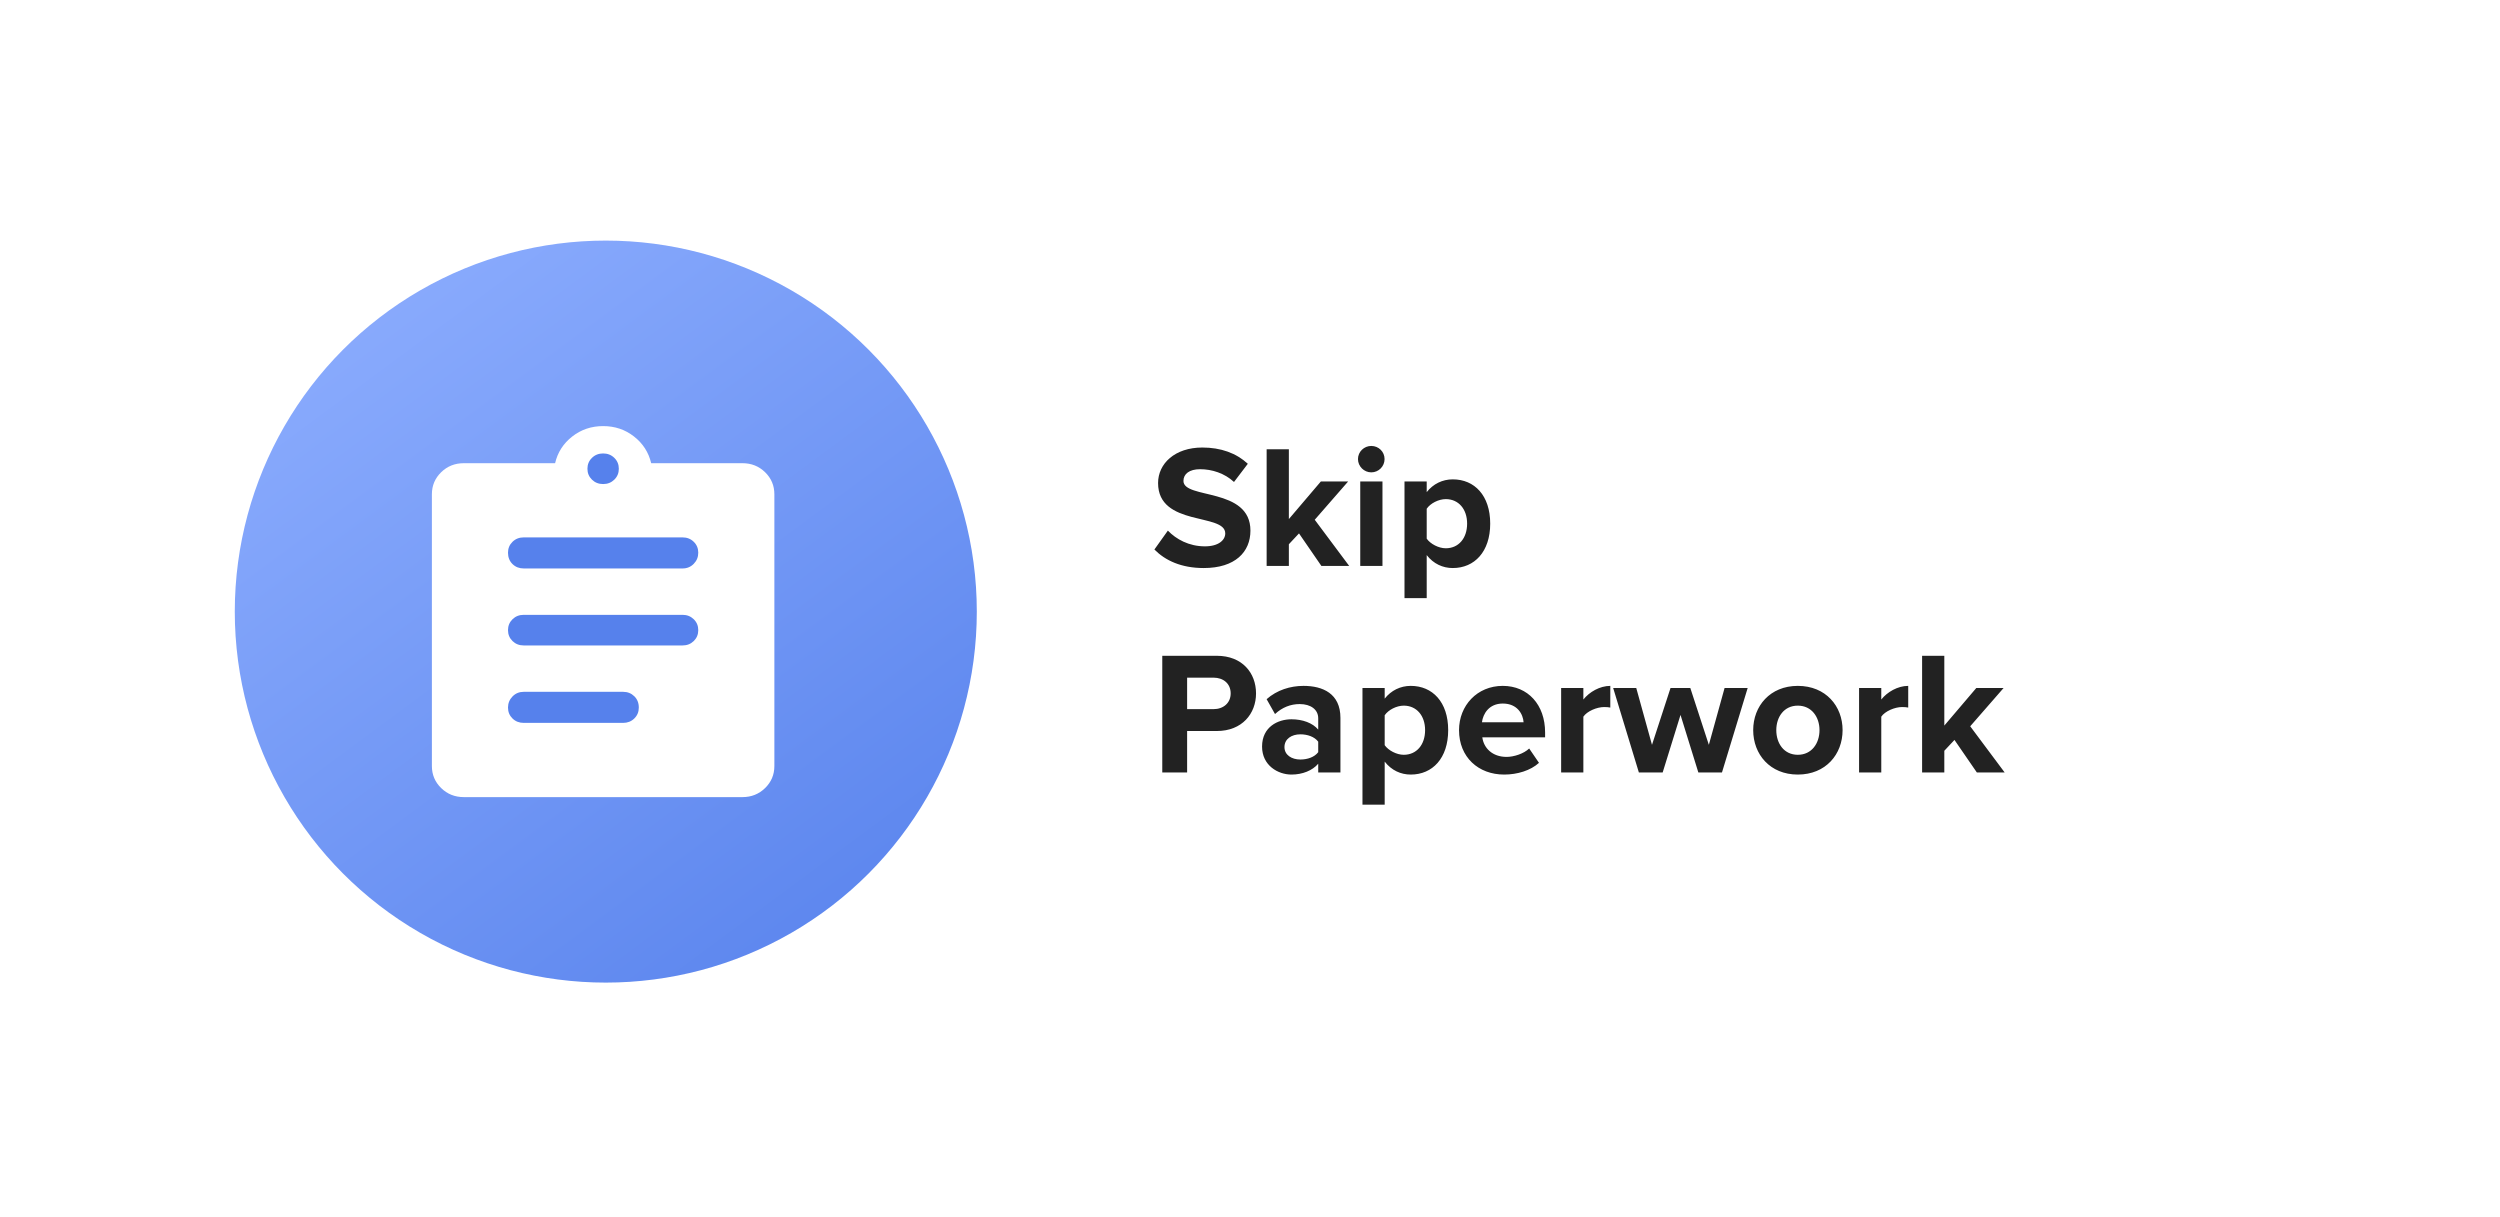 <svg width="230" height="112" viewBox="0 0 230 112" fill="none" xmlns="http://www.w3.org/2000/svg">
<g filter="url(#filter0_d_363_1141)">
<rect x="46.133" y="22.133" width="162.133" height="59.733" rx="29.867" fill="white" shape-rendering="crispEdges"/>
<path d="M110.743 47.993C113.64 47.993 115.04 46.512 115.04 44.549C115.04 40.542 108.877 41.684 108.877 39.978C108.877 39.335 109.424 38.9 110.405 38.9C111.5 38.9 112.659 39.27 113.528 40.075L114.799 38.401C113.737 37.42 112.321 36.905 110.615 36.905C108.088 36.905 106.543 38.385 106.543 40.172C106.543 44.211 112.723 42.907 112.723 44.806C112.723 45.418 112.111 45.997 110.856 45.997C109.376 45.997 108.201 45.337 107.444 44.549L106.205 46.287C107.203 47.301 108.684 47.993 110.743 47.993ZM124.127 47.8L120.956 43.551L124.03 40.027H121.52L118.575 43.487V37.066H116.531V47.8H118.575V45.804L119.508 44.806L121.568 47.8H124.127ZM126.157 39.19C126.833 39.19 127.38 38.643 127.38 37.967C127.38 37.291 126.833 36.76 126.157 36.76C125.497 36.76 124.934 37.291 124.934 37.967C124.934 38.643 125.497 39.19 126.157 39.19ZM127.187 47.8V40.027H125.143V47.8H127.187ZM133.655 47.993C135.651 47.993 137.099 46.496 137.099 43.905C137.099 41.314 135.651 39.834 133.655 39.834C132.706 39.834 131.853 40.252 131.257 41.008V40.027H129.214V50.761H131.257V46.802C131.885 47.607 132.738 47.993 133.655 47.993ZM133.012 46.174C132.352 46.174 131.595 45.772 131.257 45.289V42.537C131.595 42.038 132.352 41.652 133.012 41.652C134.186 41.652 134.975 42.569 134.975 43.905C134.975 45.257 134.186 46.174 133.012 46.174ZM109.215 66.8V62.986H111.95C114.268 62.986 115.555 61.392 115.555 59.526C115.555 57.643 114.284 56.066 111.95 56.066H106.929V66.8H109.215ZM111.645 60.974H109.215V58.077H111.645C112.546 58.077 113.222 58.624 113.222 59.526C113.222 60.411 112.546 60.974 111.645 60.974ZM123.32 66.8V61.779C123.32 59.542 121.695 58.834 119.925 58.834C118.701 58.834 117.478 59.22 116.529 60.057L117.301 61.425C117.961 60.813 118.734 60.507 119.57 60.507C120.6 60.507 121.276 61.022 121.276 61.811V62.857C120.761 62.245 119.844 61.907 118.814 61.907C117.575 61.907 116.11 62.599 116.11 64.418C116.11 66.156 117.575 66.993 118.814 66.993C119.828 66.993 120.745 66.623 121.276 65.995V66.8H123.32ZM119.635 65.609C118.83 65.609 118.17 65.191 118.17 64.466C118.17 63.71 118.83 63.291 119.635 63.291C120.295 63.291 120.938 63.517 121.276 63.967V64.933C120.938 65.384 120.295 65.609 119.635 65.609ZM129.789 66.993C131.785 66.993 133.233 65.496 133.233 62.905C133.233 60.314 131.785 58.834 129.789 58.834C128.84 58.834 127.987 59.252 127.391 60.008V59.027H125.347V69.761H127.391V65.802C128.019 66.607 128.872 66.993 129.789 66.993ZM129.145 65.174C128.486 65.174 127.729 64.772 127.391 64.289V61.537C127.729 61.038 128.486 60.652 129.145 60.652C130.32 60.652 131.109 61.569 131.109 62.905C131.109 64.257 130.32 65.174 129.145 65.174ZM138.383 66.993C139.59 66.993 140.813 66.623 141.586 65.915L140.685 64.595C140.186 65.078 139.268 65.368 138.608 65.368C137.289 65.368 136.5 64.547 136.372 63.565H142.149V63.114C142.149 60.572 140.572 58.834 138.254 58.834C135.889 58.834 134.231 60.652 134.231 62.905C134.231 65.4 136.017 66.993 138.383 66.993ZM140.17 62.181H136.339C136.436 61.409 136.983 60.459 138.254 60.459C139.606 60.459 140.121 61.441 140.17 62.181ZM145.669 66.8V61.666C146.007 61.167 146.908 60.781 147.584 60.781C147.81 60.781 148.003 60.797 148.148 60.829V58.834C147.182 58.834 146.216 59.397 145.669 60.089V59.027H143.625V66.8H145.669ZM158.421 66.8L160.786 59.027H158.662L157.214 64.257L155.508 59.027H153.689L151.983 64.257L150.535 59.027H148.411L150.776 66.8H152.965L154.607 61.505L156.248 66.8H158.421ZM165.398 66.993C167.973 66.993 169.518 65.126 169.518 62.905C169.518 60.7 167.973 58.834 165.398 58.834C162.839 58.834 161.294 60.7 161.294 62.905C161.294 65.126 162.839 66.993 165.398 66.993ZM165.398 65.174C164.127 65.174 163.419 64.128 163.419 62.905C163.419 61.698 164.127 60.652 165.398 60.652C166.669 60.652 167.394 61.698 167.394 62.905C167.394 64.128 166.669 65.174 165.398 65.174ZM173.078 66.8V61.666C173.416 61.167 174.317 60.781 174.993 60.781C175.218 60.781 175.412 60.797 175.556 60.829V58.834C174.591 58.834 173.625 59.397 173.078 60.089V59.027H171.034V66.8H173.078ZM184.429 66.8L181.259 62.551L184.333 59.027H181.822L178.877 62.487V56.066H176.833V66.8H178.877V64.804L179.811 63.806L181.871 66.8H184.429Z" fill="#222222"/>
<circle cx="55.733" cy="52" r="34.133" fill="url(#paint0_linear_363_1141)"/>
<path d="M42.667 69.067C41.85 69.067 41.156 68.79 40.587 68.235C40.019 67.68 39.734 67.005 39.734 66.208V41.206C39.734 40.409 40.019 39.733 40.587 39.178C41.156 38.624 41.85 38.347 42.667 38.347H51.069C51.302 37.351 51.827 36.533 52.644 35.893C53.461 35.253 54.409 34.934 55.488 34.934C56.568 34.934 57.516 35.253 58.332 35.893C59.149 36.533 59.675 37.351 59.908 38.347H68.31C69.127 38.347 69.82 38.624 70.389 39.178C70.958 39.733 71.242 40.409 71.242 41.206V66.208C71.242 67.005 70.958 67.68 70.389 68.235C69.82 68.79 69.127 69.067 68.31 69.067H42.667Z" fill="white"/>
<path d="M57.326 62.239H48.18C47.772 62.239 47.428 62.105 47.151 61.835C46.875 61.565 46.736 61.23 46.736 60.831C46.736 60.433 46.875 60.092 47.151 59.807C47.428 59.523 47.772 59.381 48.18 59.381H57.326C57.734 59.381 58.077 59.517 58.354 59.787C58.632 60.057 58.77 60.405 58.77 60.831C58.77 61.23 58.632 61.565 58.354 61.835C58.077 62.105 57.734 62.239 57.326 62.239Z" fill="#5681EC"/>
<path d="M62.796 55.114H48.18C47.772 55.114 47.428 54.979 47.151 54.709C46.875 54.438 46.736 54.104 46.736 53.706C46.736 53.308 46.875 52.974 47.151 52.704C47.428 52.434 47.772 52.298 48.18 52.298H62.796C63.205 52.298 63.548 52.434 63.825 52.704C64.102 52.974 64.24 53.308 64.24 53.706C64.24 54.104 64.102 54.438 63.825 54.709C63.548 54.979 63.205 55.114 62.796 55.114Z" fill="#5681EC"/>
<path d="M62.796 48.031H48.18C47.772 48.031 47.428 47.897 47.151 47.627C46.875 47.356 46.736 47.008 46.736 46.581C46.736 46.183 46.875 45.848 47.151 45.579C47.428 45.308 47.772 45.173 48.18 45.173H62.796C63.205 45.173 63.548 45.308 63.825 45.579C64.102 45.848 64.24 46.183 64.24 46.581C64.24 46.979 64.102 47.321 63.825 47.605C63.548 47.889 63.205 48.031 62.796 48.031Z" fill="#5681EC"/>
<path d="M56.516 39.861C56.239 40.131 55.896 40.266 55.488 40.266C55.08 40.266 54.737 40.131 54.46 39.861C54.183 39.59 54.044 39.256 54.044 38.858C54.044 38.46 54.183 38.126 54.46 37.856C54.737 37.585 55.08 37.45 55.488 37.45C55.896 37.45 56.239 37.585 56.516 37.856C56.794 38.126 56.932 38.46 56.932 38.858C56.932 39.256 56.794 39.59 56.516 39.861Z" fill="#5681EC"/>
</g>
<defs>
<filter id="filter0_d_363_1141" x="0.266" y="0.8" width="229.333" height="110.933" filterUnits="userSpaceOnUse" color-interpolation-filters="sRGB">
<feFlood flood-opacity="0" result="BackgroundImageFix"/>
<feColorMatrix in="SourceAlpha" type="matrix" values="0 0 0 0 0 0 0 0 0 0 0 0 0 0 0 0 0 0 127 0" result="hardAlpha"/>
<feOffset dy="4.267"/>
<feGaussianBlur stdDeviation="10.667"/>
<feComposite in2="hardAlpha" operator="out"/>
<feColorMatrix type="matrix" values="0 0 0 0 0 0 0 0 0 0 0 0 0 0 0 0 0 0 0.1 0"/>
<feBlend mode="normal" in2="BackgroundImageFix" result="effect1_dropShadow_363_1141"/>
<feBlend mode="normal" in="SourceGraphic" in2="effect1_dropShadow_363_1141" result="shape"/>
</filter>
<linearGradient id="paint0_linear_363_1141" x1="22.317" y1="17.867" x2="78.785" y2="94.226" gradientUnits="userSpaceOnUse">
<stop stop-color="#90B0FF"/>
<stop offset="1" stop-color="#5681EC"/>
</linearGradient>
</defs>
</svg>
